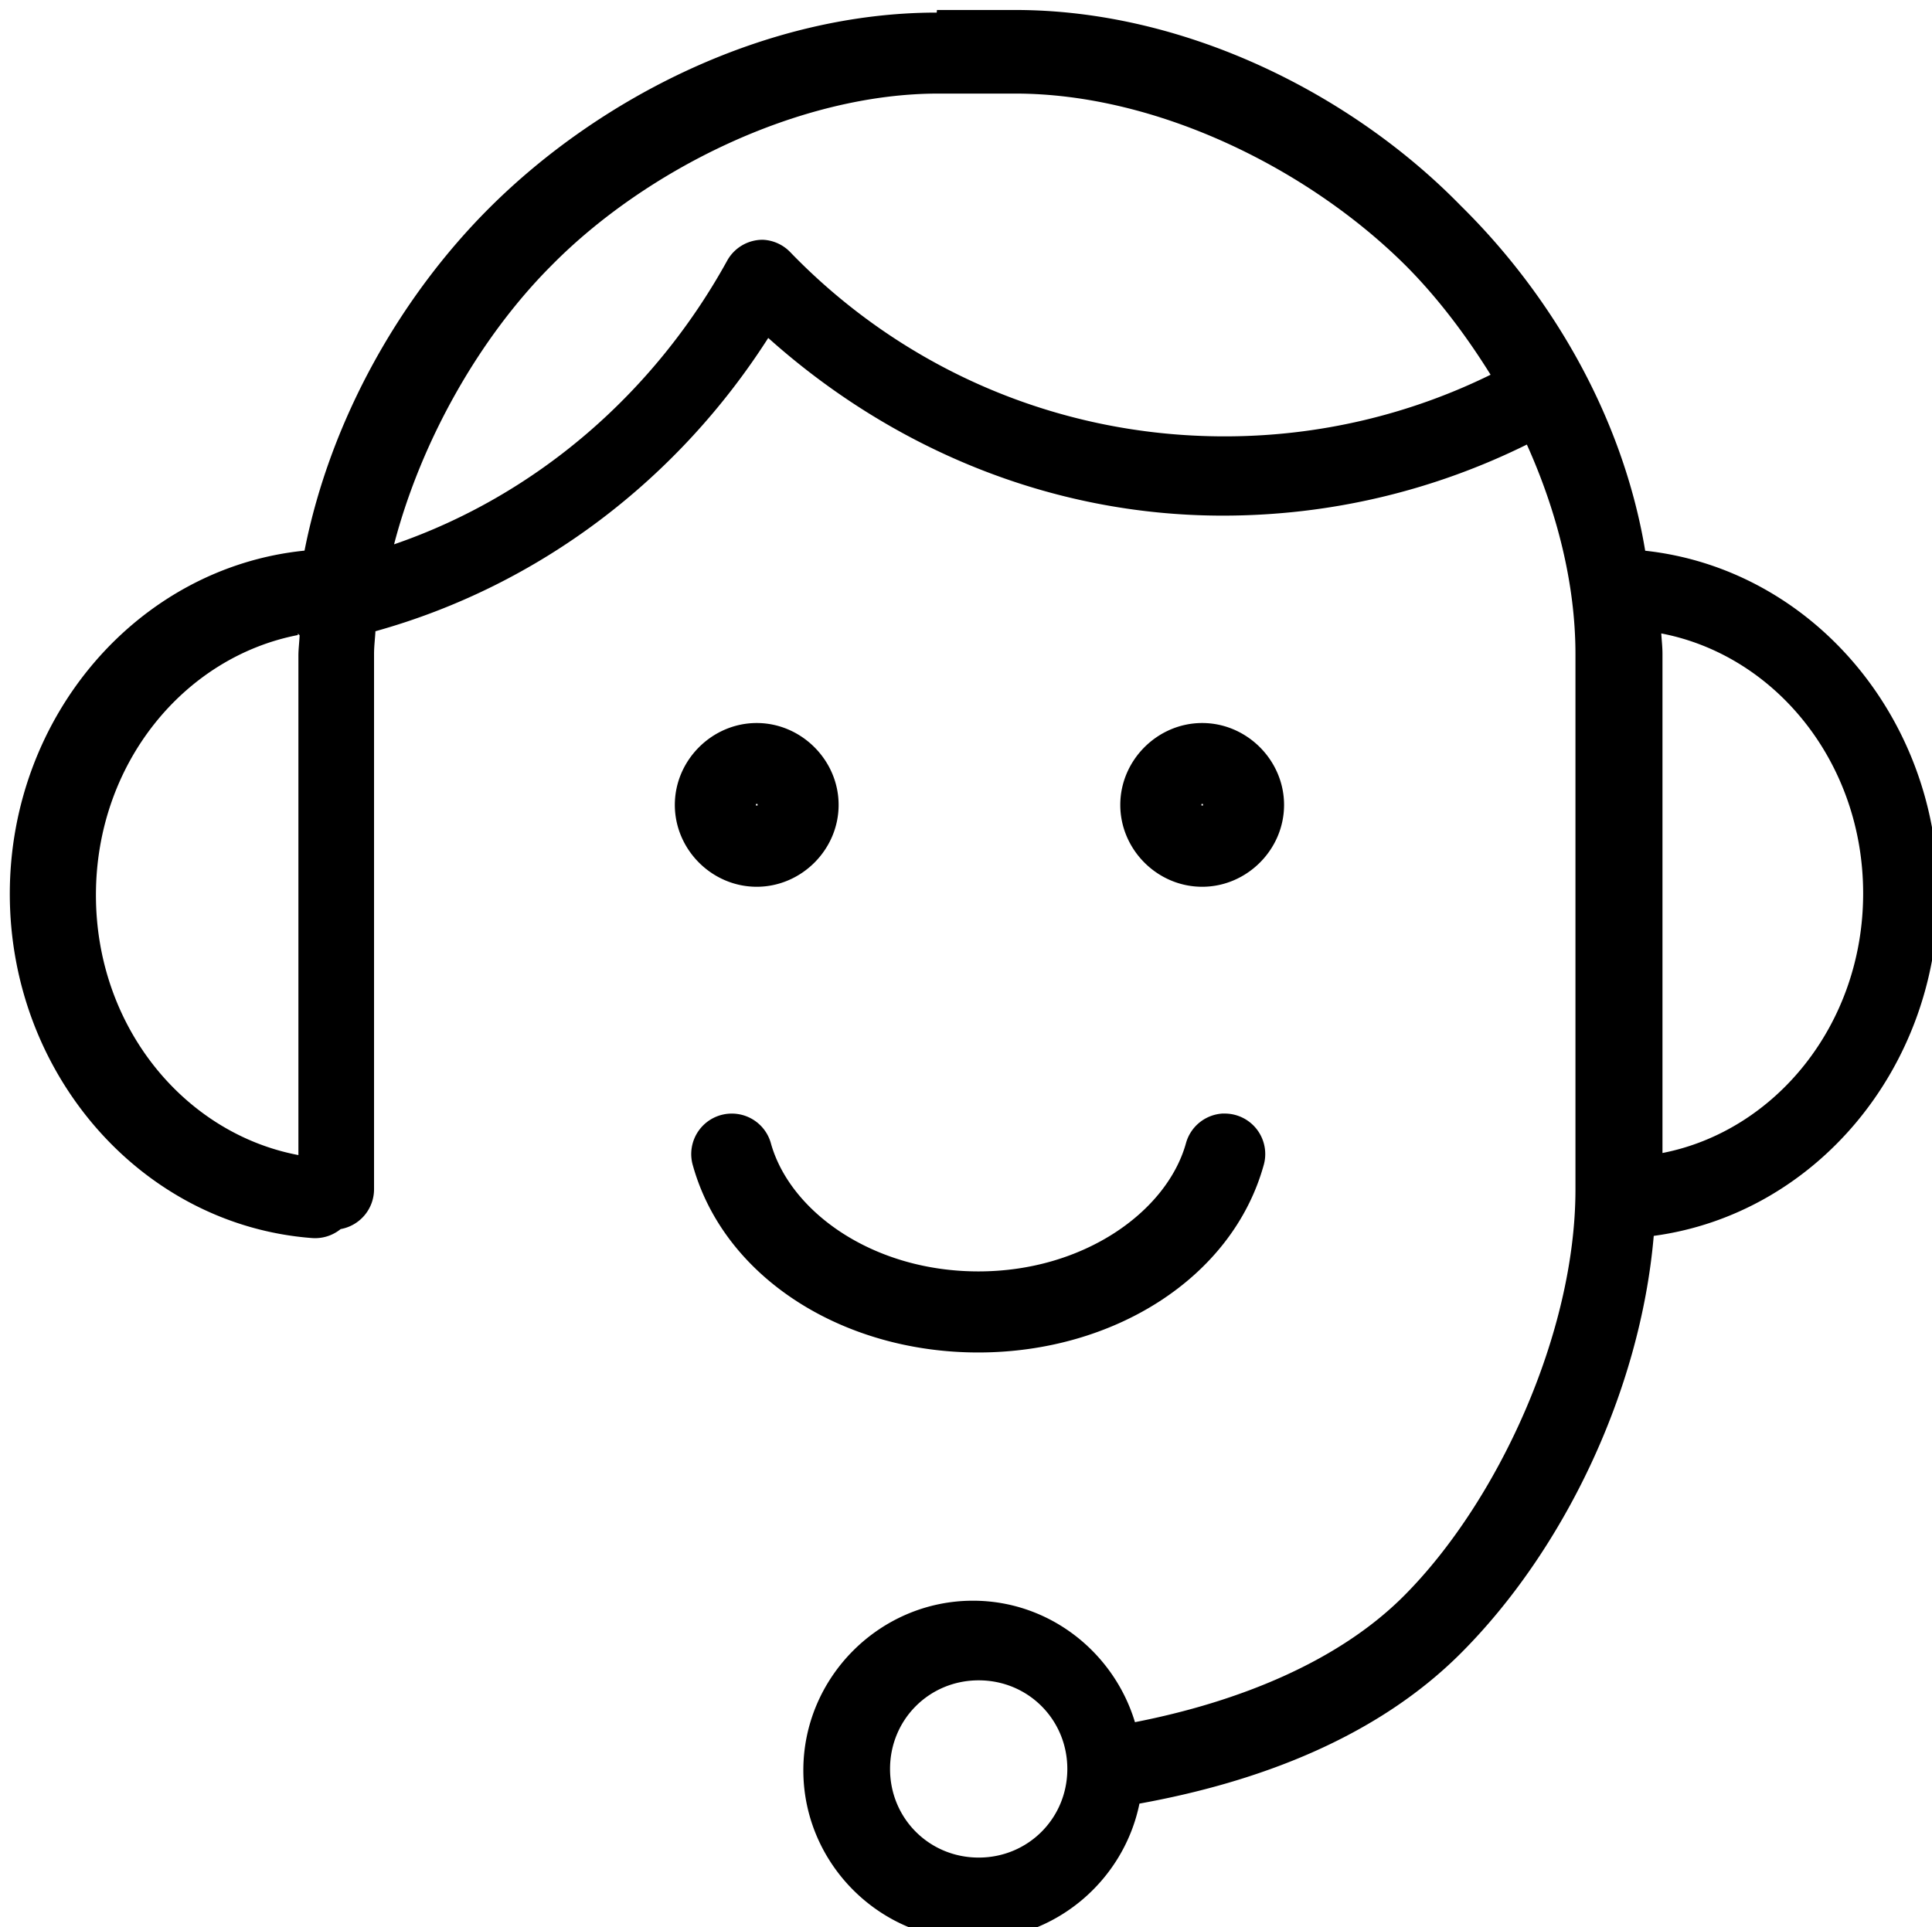 <svg id="svg7598" xmlns:rdf="http://www.w3.org/1999/02/22-rdf-syntax-ns#" xmlns="http://www.w3.org/2000/svg" height="42.8" width="42.9" version="1.1" xmlns:cc="http://creativecommons.org/ns#" xmlns:dc="http://purl.org/dc/elements/1.1/" viewBox="0 0 42.902 42.838">
 <g id="layer1" transform="translate(-401 -525)">
  <path id="path6738" style="color-rendering:auto;text-decoration-color:#000000;color:#000000;isolation:auto;mix-blend-mode:normal;shape-rendering:auto;solid-color:#000000;block-progression:tb;text-decoration-line:none;text-decoration-style:solid;image-rendering:auto;white-space:normal;text-indent:0;text-transform:none" d="m24.8 4.28c-3.79 0-7.49 1.89-9.95 4.35-1.95 1.95-3.52 4.67-4.1 7.61-3.7 0.374-6.55 3.68-6.55 7.63 0 4.01 2.93 7.36 6.71 7.65a0.9 0.9 0 0 0 0.643 -0.199 0.9 0.9 0 0 0 0.742 -0.885v-11.9c0-0.167 0.022-0.336 0.031-0.504 3.66-1.02 6.73-3.39 8.73-6.52 2.7 2.42 6.23 3.95 10.1 3.95 2.43 0 4.72-0.571 6.76-1.58 0.671 1.49 1.08 3.1 1.08 4.66v11.9c0 3.18-1.72 6.94-3.82 9.04-1.46 1.46-3.67 2.35-5.97 2.8-0.467-1.55-1.9-2.7-3.6-2.7-2.07 0-3.77 1.7-3.77 3.77s1.7 3.77 3.77 3.77c1.82 0 3.35-1.31 3.7-3.03 2.61-0.472 5.25-1.45 7.14-3.34 2.27-2.27 3.99-5.8 4.29-9.28 3.59-0.484 6.32-3.73 6.32-7.6 0-3.94-2.83-7.23-6.51-7.63-0.5-3-2.1-5.7-4.1-7.67-2.4-2.46-6.1-4.35-9.9-4.35h-1.74zm0 1.8h1.74c3.18 0 6.54 1.69 8.68 3.82 0.694 0.695 1.33 1.53 1.89 2.43-1.78 0.875-3.79 1.37-5.91 1.37-3.8 0-7.22-1.57-9.66-4.1a0.9 0.9 0 0 0 -0.6 -0.27 0.9 0.9 0 0 0 -0.8 0.47c-1.6 2.9-4.2 5.2-7.4 6.3 0.6-2.3 1.9-4.6 3.5-6.2 2.1-2.13 5.5-3.82 8.6-3.82zm16.1 12c2.53 0.483 4.49 2.86 4.49 5.78 0 2.91-1.95 5.28-4.46 5.77v-11.1c0-0.166-0.022-0.33-0.029-0.496zm-30.3 0.002a0.9 0.9 0 0 0 0.041 0.039c-0.006 0.152-0.027 0.303-0.027 0.455v11.1c-2.53-0.479-4.5-2.85-4.5-5.78 0-2.92 1.96-5.29 4.49-5.78zm10.2 1.99c-0.992 0-1.82 0.825-1.82 1.82 0 0.994 0.824 1.82 1.82 1.82 0.992 0 1.82-0.823 1.82-1.82 0-0.994-0.828-1.82-1.82-1.82zm9.9 0c-0.992 0-1.82 0.825-1.82 1.82 0 0.994 0.824 1.82 1.82 1.82 0.992 0 1.82-0.824 1.82-1.82 0-0.992-0.826-1.82-1.82-1.82zm-9.9 1.8c0.023 0 0.019-0.004 0.019 0.018 0 0.019 0.003 0.016-0.019 0.016-0.02 0-0.018 0.003-0.018-0.016 0-0.021-0.003-0.018 0.018-0.018zm9.9 0c0.023 0 0.018-0.005 0.018 0.018 0 0.02 0.005 0.016-0.018 0.016-0.02 0-0.016 0.003-0.016-0.016 0-0.021-0.005-0.018 0.016-0.018zm0.473 6.88a0.9 0.9 0 0 0 -0.836 0.67c-0.426 1.51-2.27 2.84-4.61 2.84s-4.18-1.32-4.61-2.84a0.9 0.9 0 0 0 -0.861 -0.668 0.9 0.9 0 0 0 -0.873 1.16c0.699 2.49 3.33 4.15 6.34 4.15s5.64-1.66 6.34-4.15a0.9 0.9 0 0 0 -0.896 -1.16zm-5.44 12.6c1.1 0 1.97 0.874 1.97 1.97s-0.871 1.97-1.97 1.97-1.97-0.872-1.97-1.97 0.871-1.97 1.97-1.97z" transform="translate(397 521)"/>
 </g>
</svg>
